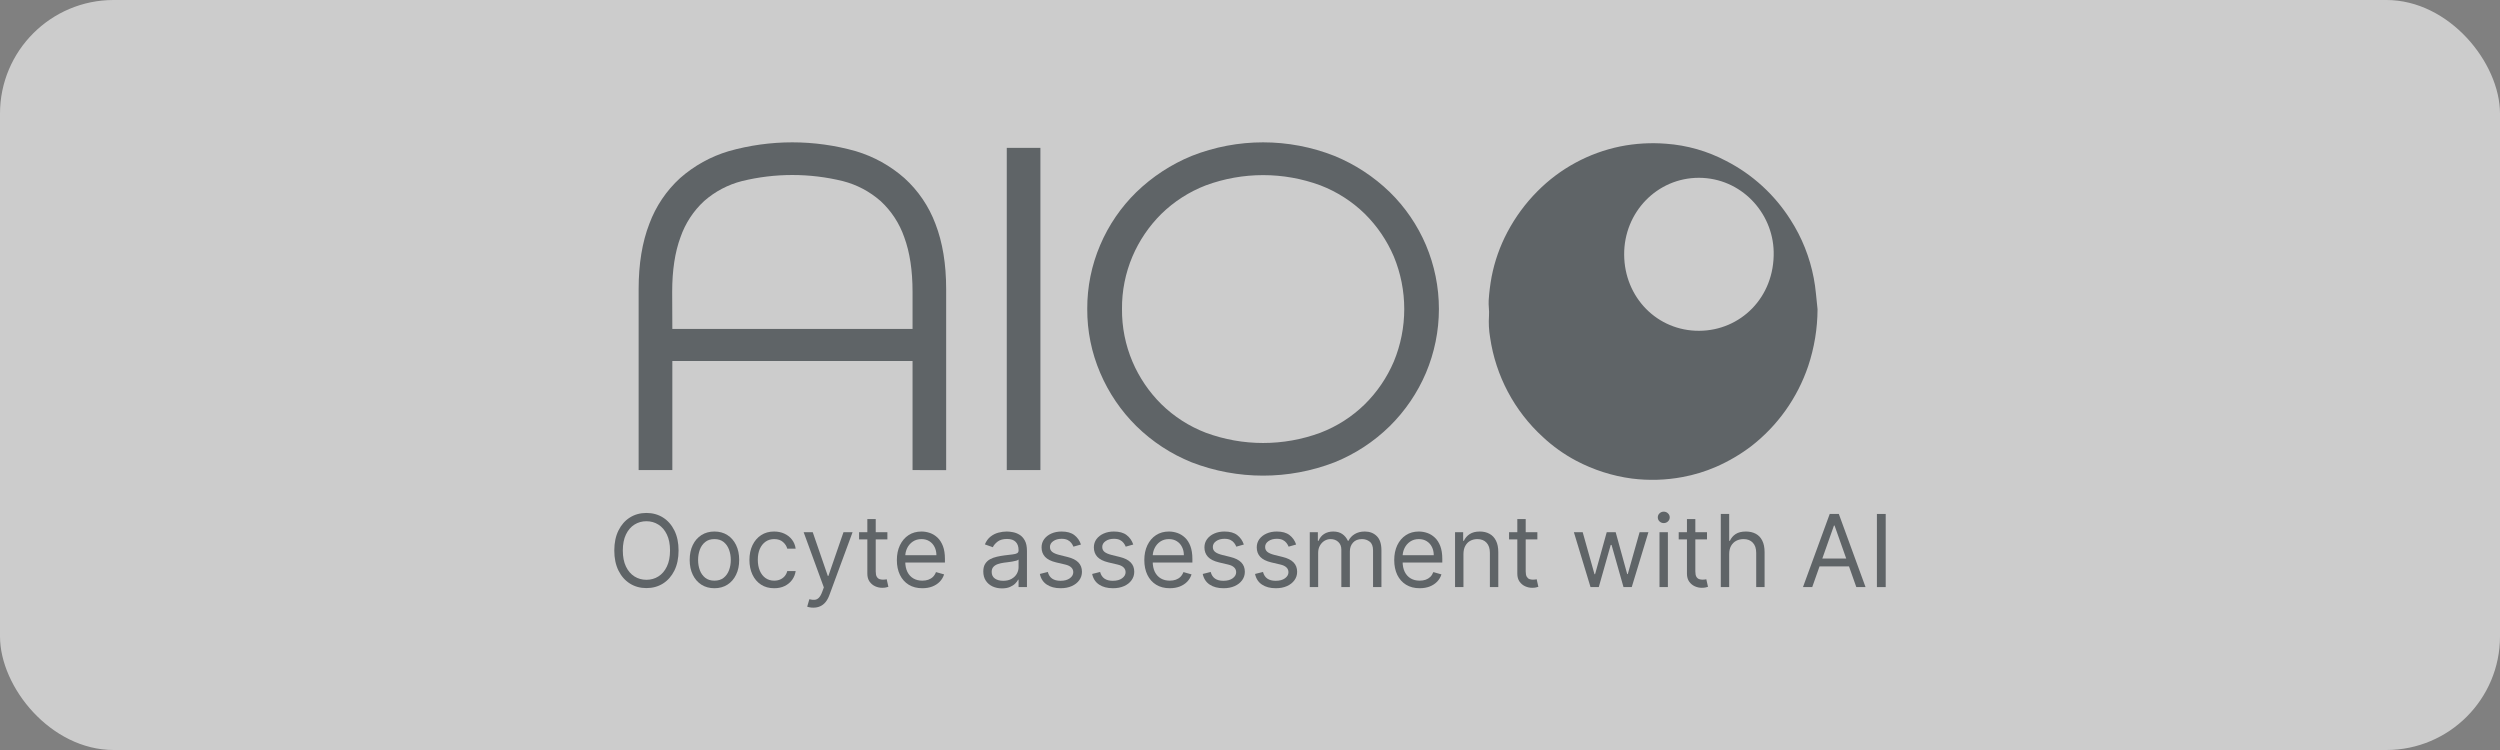<svg width="110" height="33" viewBox="0 0 110 33" fill="none" xmlns="http://www.w3.org/2000/svg">
<rect x="0" y="0" width="110" height="33" fill="#808080" stroke="none"/>
<g opacity="0.6">
<rect width="110" height="33" rx="5" fill="white"/>
<path d="M79.972 13.611C79.968 14.46 79.829 15.303 79.56 16.109C79.086 17.509 78.212 18.737 77.046 19.639C76.568 20 76.049 20.304 75.5 20.543C75.03 20.747 74.539 20.896 74.036 20.989C73.299 21.128 72.544 21.15 71.8 21.056C70.942 20.942 70.112 20.675 69.346 20.27C68.817 19.989 68.327 19.64 67.889 19.231C66.632 18.085 65.811 16.537 65.565 14.851C65.511 14.535 65.495 14.213 65.516 13.893C65.534 13.668 65.487 13.437 65.502 13.212C65.524 12.868 65.567 12.526 65.629 12.188C65.762 11.497 65.997 10.831 66.326 10.211C66.675 9.551 67.119 8.947 67.645 8.418C68.641 7.412 69.911 6.725 71.295 6.442C71.957 6.31 72.633 6.271 73.306 6.324C74.231 6.39 75.132 6.648 75.952 7.082C77.109 7.675 78.085 8.568 78.782 9.669C79.285 10.451 79.632 11.322 79.805 12.237C79.894 12.683 79.918 13.149 79.972 13.606M74.753 7.823C72.911 7.823 71.451 9.34 71.463 11.205C71.474 13.09 72.921 14.565 74.765 14.555C76.58 14.546 78.085 13.088 78.042 11.076C78.005 9.351 76.607 7.83 74.756 7.823" fill="#4A5157"/>
<path d="M40.152 20.684V15.885H29.583V20.684H28.1V12.718C28.1 11.614 28.257 10.656 28.572 9.844C28.857 9.075 29.322 8.386 29.927 7.834C30.544 7.291 31.271 6.888 32.058 6.653C33.889 6.133 35.828 6.133 37.66 6.653C38.446 6.888 39.173 7.291 39.791 7.834C40.4 8.385 40.869 9.075 41.158 9.846C41.473 10.658 41.631 11.616 41.631 12.72V20.686L40.152 20.684ZM29.583 14.472H40.152V12.84C40.152 11.899 40.031 11.099 39.788 10.441C39.577 9.83 39.219 9.282 38.745 8.845C38.267 8.426 37.699 8.125 37.084 7.968C35.625 7.611 34.102 7.611 32.644 7.968C32.029 8.125 31.46 8.426 30.983 8.845C30.509 9.282 30.151 9.83 29.94 10.441C29.697 11.099 29.576 11.898 29.576 12.84L29.583 14.472Z" fill="#4A5157"/>
<path d="M45.778 6.506H44.298V20.683H45.778V6.506Z" fill="#4A5157"/>
<path d="M47.839 13.593C47.835 12.625 48.029 11.668 48.41 10.779C48.781 9.907 49.321 9.117 49.998 8.455C50.703 7.773 51.53 7.231 52.435 6.86C54.454 6.064 56.698 6.064 58.716 6.86C59.622 7.231 60.449 7.773 61.153 8.455C61.83 9.118 62.369 9.909 62.741 10.782C63.117 11.671 63.312 12.629 63.312 13.595C63.312 14.562 63.117 15.519 62.741 16.409C62.368 17.285 61.828 18.079 61.153 18.747C60.453 19.435 59.625 19.977 58.716 20.343C56.695 21.123 54.457 21.123 52.435 20.343C51.526 19.977 50.698 19.435 49.998 18.747C49.322 18.079 48.783 17.285 48.41 16.409C48.028 15.52 47.834 14.561 47.839 13.593ZM49.368 13.593C49.36 14.389 49.517 15.179 49.828 15.912C50.127 16.614 50.56 17.25 51.101 17.786C51.661 18.334 52.326 18.76 53.055 19.04C54.683 19.642 56.471 19.642 58.099 19.04C58.829 18.76 59.494 18.334 60.053 17.786C60.595 17.25 61.027 16.614 61.327 15.912C61.631 15.179 61.787 14.393 61.787 13.598C61.787 12.804 61.631 12.017 61.327 11.284C61.027 10.582 60.594 9.946 60.053 9.41C59.493 8.863 58.828 8.437 58.099 8.156C56.471 7.555 54.683 7.555 53.055 8.156C52.326 8.437 51.661 8.863 51.101 9.41C50.56 9.946 50.127 10.582 49.828 11.284C49.518 12.014 49.361 12.8 49.368 13.593Z" fill="#4A5157"/>
<path d="M29.857 24.223C29.857 24.562 29.796 24.856 29.674 25.103C29.552 25.35 29.384 25.541 29.172 25.675C28.959 25.809 28.716 25.876 28.443 25.876C28.169 25.876 27.927 25.809 27.714 25.675C27.501 25.541 27.334 25.35 27.212 25.103C27.09 24.856 27.029 24.562 27.029 24.223C27.029 23.884 27.09 23.59 27.212 23.343C27.334 23.096 27.501 22.905 27.714 22.771C27.927 22.637 28.169 22.57 28.443 22.57C28.716 22.57 28.959 22.637 29.172 22.771C29.384 22.905 29.552 23.096 29.674 23.343C29.796 23.59 29.857 23.884 29.857 24.223ZM29.481 24.223C29.481 23.944 29.435 23.709 29.342 23.517C29.25 23.326 29.126 23.18 28.968 23.082C28.812 22.984 28.637 22.934 28.443 22.934C28.249 22.934 28.073 22.984 27.916 23.082C27.759 23.18 27.634 23.326 27.542 23.517C27.45 23.709 27.404 23.944 27.404 24.223C27.404 24.502 27.45 24.737 27.542 24.928C27.634 25.12 27.759 25.265 27.916 25.364C28.073 25.462 28.249 25.511 28.443 25.511C28.637 25.511 28.812 25.462 28.968 25.364C29.126 25.265 29.25 25.12 29.342 24.928C29.435 24.737 29.481 24.502 29.481 24.223Z" fill="#4A5157"/>
<path d="M31.435 25.882C31.218 25.882 31.028 25.83 30.864 25.727C30.702 25.623 30.574 25.478 30.483 25.291C30.392 25.105 30.346 24.887 30.346 24.638C30.346 24.386 30.392 24.167 30.483 23.979C30.574 23.792 30.702 23.646 30.864 23.543C31.028 23.439 31.218 23.387 31.435 23.387C31.652 23.387 31.842 23.439 32.005 23.543C32.168 23.646 32.296 23.792 32.386 23.979C32.478 24.167 32.524 24.386 32.524 24.638C32.524 24.887 32.478 25.105 32.386 25.291C32.296 25.478 32.168 25.623 32.005 25.727C31.842 25.83 31.652 25.882 31.435 25.882ZM31.435 25.549C31.6 25.549 31.736 25.507 31.842 25.422C31.948 25.337 32.027 25.225 32.078 25.087C32.129 24.949 32.155 24.799 32.155 24.638C32.155 24.476 32.129 24.326 32.078 24.187C32.027 24.047 31.948 23.935 31.842 23.849C31.736 23.763 31.6 23.72 31.435 23.72C31.27 23.72 31.135 23.763 31.029 23.849C30.922 23.935 30.843 24.047 30.792 24.187C30.741 24.326 30.716 24.476 30.716 24.638C30.716 24.799 30.741 24.949 30.792 25.087C30.843 25.225 30.922 25.337 31.029 25.422C31.135 25.507 31.27 25.549 31.435 25.549Z" fill="#4A5157"/>
<path d="M34.064 25.882C33.839 25.882 33.645 25.829 33.482 25.722C33.319 25.615 33.194 25.468 33.106 25.28C33.019 25.093 32.975 24.879 32.975 24.638C32.975 24.393 33.02 24.176 33.109 23.989C33.2 23.8 33.326 23.653 33.488 23.547C33.651 23.44 33.841 23.387 34.057 23.387C34.226 23.387 34.379 23.418 34.514 23.481C34.65 23.544 34.761 23.632 34.847 23.745C34.934 23.858 34.988 23.99 35.009 24.141H34.639C34.611 24.031 34.549 23.934 34.452 23.849C34.356 23.763 34.226 23.72 34.064 23.72C33.92 23.72 33.794 23.758 33.685 23.833C33.578 23.908 33.494 24.013 33.433 24.149C33.374 24.284 33.344 24.443 33.344 24.625C33.344 24.812 33.373 24.974 33.432 25.112C33.491 25.251 33.575 25.358 33.682 25.434C33.791 25.511 33.918 25.549 34.064 25.549C34.16 25.549 34.247 25.532 34.325 25.499C34.403 25.465 34.469 25.417 34.524 25.354C34.578 25.291 34.617 25.216 34.639 25.128H35.009C34.988 25.27 34.936 25.399 34.854 25.513C34.772 25.626 34.664 25.716 34.53 25.783C34.396 25.849 34.241 25.882 34.064 25.882Z" fill="#4A5157"/>
<path d="M35.786 26.737C35.724 26.737 35.668 26.732 35.619 26.721C35.57 26.712 35.536 26.703 35.517 26.693L35.611 26.366C35.7 26.389 35.78 26.398 35.849 26.391C35.917 26.385 35.978 26.354 36.032 26.299C36.086 26.244 36.135 26.156 36.18 26.033L36.249 25.845L35.361 23.418H35.761L36.424 25.342H36.449L37.113 23.418H37.513L36.493 26.184C36.447 26.309 36.39 26.412 36.323 26.494C36.255 26.576 36.176 26.638 36.086 26.677C35.998 26.717 35.898 26.737 35.786 26.737Z" fill="#4A5157"/>
<path d="M39.045 23.418V23.733H37.8V23.418H39.045ZM38.163 22.84H38.532V25.141C38.532 25.245 38.547 25.324 38.578 25.376C38.609 25.428 38.648 25.462 38.697 25.48C38.745 25.497 38.797 25.505 38.851 25.505C38.892 25.505 38.925 25.503 38.951 25.499C38.977 25.494 38.998 25.489 39.014 25.486L39.089 25.819C39.064 25.829 39.029 25.838 38.984 25.848C38.94 25.858 38.883 25.863 38.814 25.863C38.709 25.863 38.607 25.841 38.507 25.796C38.408 25.751 38.326 25.682 38.26 25.59C38.195 25.498 38.163 25.381 38.163 25.241V22.84Z" fill="#4A5157"/>
<path d="M40.582 25.882C40.351 25.882 40.151 25.831 39.983 25.728C39.816 25.625 39.688 25.48 39.597 25.295C39.507 25.108 39.462 24.891 39.462 24.644C39.462 24.397 39.507 24.179 39.597 23.99C39.688 23.801 39.814 23.653 39.975 23.547C40.138 23.44 40.328 23.387 40.545 23.387C40.67 23.387 40.793 23.408 40.916 23.45C41.038 23.492 41.148 23.56 41.249 23.654C41.349 23.747 41.428 23.871 41.488 24.025C41.547 24.179 41.577 24.369 41.577 24.594V24.751H39.725V24.43H41.202C41.202 24.294 41.175 24.173 41.12 24.066C41.067 23.959 40.991 23.875 40.892 23.813C40.794 23.751 40.678 23.72 40.545 23.72C40.398 23.72 40.27 23.757 40.163 23.83C40.057 23.902 39.975 23.997 39.917 24.113C39.86 24.229 39.831 24.354 39.831 24.487V24.701C39.831 24.883 39.863 25.037 39.925 25.164C39.989 25.29 40.077 25.386 40.19 25.452C40.302 25.517 40.433 25.549 40.582 25.549C40.679 25.549 40.767 25.535 40.845 25.508C40.924 25.48 40.993 25.438 41.05 25.383C41.107 25.326 41.152 25.256 41.183 25.172L41.54 25.273C41.502 25.394 41.439 25.501 41.35 25.593C41.262 25.684 41.152 25.756 41.022 25.807C40.892 25.857 40.745 25.882 40.582 25.882Z" fill="#4A5157"/>
<path d="M44.085 25.889C43.932 25.889 43.794 25.86 43.67 25.802C43.546 25.744 43.448 25.659 43.375 25.549C43.302 25.438 43.265 25.304 43.265 25.147C43.265 25.009 43.292 24.896 43.346 24.811C43.401 24.724 43.473 24.655 43.564 24.606C43.655 24.557 43.755 24.52 43.864 24.496C43.975 24.471 44.086 24.451 44.197 24.437C44.343 24.418 44.462 24.404 44.553 24.394C44.644 24.384 44.711 24.366 44.753 24.342C44.795 24.318 44.817 24.276 44.817 24.217V24.204C44.817 24.049 44.775 23.928 44.69 23.843C44.607 23.757 44.48 23.714 44.31 23.714C44.134 23.714 43.996 23.753 43.895 23.83C43.795 23.908 43.725 23.99 43.684 24.078L43.334 23.953C43.397 23.806 43.48 23.692 43.584 23.61C43.69 23.527 43.804 23.47 43.928 23.437C44.053 23.404 44.176 23.387 44.297 23.387C44.375 23.387 44.463 23.396 44.563 23.415C44.665 23.433 44.762 23.47 44.856 23.527C44.951 23.583 45.03 23.669 45.092 23.783C45.155 23.897 45.186 24.05 45.186 24.242V25.832H44.817V25.505H44.798C44.773 25.558 44.731 25.614 44.673 25.673C44.614 25.733 44.537 25.784 44.44 25.826C44.343 25.868 44.224 25.889 44.085 25.889ZM44.141 25.555C44.287 25.555 44.41 25.527 44.51 25.469C44.611 25.411 44.688 25.337 44.739 25.246C44.791 25.155 44.817 25.059 44.817 24.958V24.619C44.801 24.638 44.767 24.655 44.714 24.671C44.661 24.685 44.601 24.698 44.532 24.71C44.464 24.721 44.398 24.73 44.334 24.738C44.27 24.746 44.218 24.752 44.179 24.757C44.083 24.77 43.993 24.79 43.91 24.818C43.827 24.846 43.76 24.887 43.709 24.943C43.659 24.997 43.634 25.071 43.634 25.166C43.634 25.295 43.682 25.392 43.777 25.458C43.873 25.523 43.994 25.555 44.141 25.555Z" fill="#4A5157"/>
<path d="M47.562 23.959L47.23 24.053C47.209 23.998 47.179 23.944 47.138 23.891C47.098 23.838 47.044 23.794 46.975 23.759C46.906 23.725 46.818 23.707 46.711 23.707C46.564 23.707 46.441 23.741 46.343 23.81C46.246 23.877 46.198 23.962 46.198 24.066C46.198 24.158 46.231 24.231 46.298 24.284C46.365 24.338 46.469 24.382 46.611 24.418L46.967 24.506C47.182 24.558 47.342 24.638 47.448 24.746C47.553 24.853 47.606 24.991 47.606 25.159C47.606 25.298 47.566 25.421 47.487 25.53C47.409 25.639 47.299 25.725 47.158 25.788C47.017 25.851 46.854 25.882 46.667 25.882C46.422 25.882 46.219 25.829 46.059 25.722C45.898 25.615 45.796 25.459 45.754 25.254L46.104 25.166C46.137 25.296 46.2 25.393 46.293 25.458C46.387 25.523 46.51 25.555 46.661 25.555C46.833 25.555 46.969 25.519 47.071 25.445C47.173 25.371 47.224 25.282 47.224 25.178C47.224 25.095 47.195 25.024 47.136 24.968C47.078 24.91 46.988 24.867 46.867 24.839L46.467 24.745C46.247 24.692 46.085 24.611 45.982 24.501C45.88 24.39 45.829 24.251 45.829 24.085C45.829 23.948 45.867 23.828 45.943 23.723C46.02 23.618 46.125 23.536 46.257 23.477C46.391 23.417 46.542 23.387 46.711 23.387C46.949 23.387 47.135 23.439 47.271 23.544C47.407 23.649 47.505 23.787 47.562 23.959Z" fill="#4A5157"/>
<path d="M49.863 23.959L49.532 24.053C49.511 23.998 49.48 23.944 49.439 23.891C49.4 23.838 49.346 23.794 49.277 23.759C49.208 23.725 49.12 23.707 49.012 23.707C48.865 23.707 48.743 23.741 48.645 23.81C48.548 23.877 48.499 23.962 48.499 24.066C48.499 24.158 48.533 24.231 48.599 24.284C48.666 24.338 48.77 24.382 48.912 24.418L49.269 24.506C49.484 24.558 49.644 24.638 49.749 24.746C49.855 24.853 49.907 24.991 49.907 25.159C49.907 25.298 49.867 25.421 49.788 25.53C49.71 25.639 49.601 25.725 49.46 25.788C49.319 25.851 49.155 25.882 48.969 25.882C48.724 25.882 48.521 25.829 48.36 25.722C48.199 25.615 48.098 25.459 48.055 25.254L48.405 25.166C48.439 25.296 48.502 25.393 48.595 25.458C48.689 25.523 48.811 25.555 48.962 25.555C49.134 25.555 49.271 25.519 49.372 25.445C49.474 25.371 49.526 25.282 49.526 25.178C49.526 25.095 49.496 25.024 49.438 24.968C49.38 24.91 49.29 24.867 49.169 24.839L48.768 24.745C48.548 24.692 48.387 24.611 48.283 24.501C48.181 24.39 48.13 24.251 48.13 24.085C48.13 23.948 48.168 23.828 48.244 23.723C48.322 23.618 48.426 23.536 48.559 23.477C48.692 23.417 48.843 23.387 49.012 23.387C49.25 23.387 49.437 23.439 49.572 23.544C49.709 23.649 49.806 23.787 49.863 23.959Z" fill="#4A5157"/>
<path d="M51.47 25.882C51.239 25.882 51.039 25.831 50.871 25.728C50.704 25.625 50.575 25.48 50.485 25.295C50.395 25.108 50.35 24.891 50.35 24.644C50.35 24.397 50.395 24.179 50.485 23.99C50.575 23.801 50.702 23.653 50.863 23.547C51.026 23.44 51.216 23.387 51.433 23.387C51.558 23.387 51.681 23.408 51.803 23.45C51.925 23.492 52.037 23.56 52.137 23.654C52.237 23.747 52.317 23.871 52.376 24.025C52.435 24.179 52.465 24.369 52.465 24.594V24.751H50.613V24.43H52.09C52.09 24.294 52.063 24.173 52.008 24.066C51.955 23.959 51.879 23.875 51.78 23.813C51.682 23.751 51.566 23.72 51.433 23.72C51.286 23.72 51.158 23.757 51.051 23.83C50.945 23.902 50.863 23.997 50.806 24.113C50.748 24.229 50.719 24.354 50.719 24.487V24.701C50.719 24.883 50.751 25.037 50.813 25.164C50.877 25.29 50.965 25.386 51.078 25.452C51.19 25.517 51.321 25.549 51.47 25.549C51.567 25.549 51.655 25.535 51.733 25.508C51.812 25.48 51.881 25.438 51.938 25.383C51.995 25.326 52.04 25.256 52.071 25.172L52.428 25.273C52.39 25.394 52.327 25.501 52.238 25.593C52.15 25.684 52.04 25.756 51.91 25.807C51.779 25.857 51.633 25.882 51.47 25.882Z" fill="#4A5157"/>
<path d="M54.729 23.959L54.397 24.053C54.376 23.998 54.346 23.944 54.305 23.891C54.265 23.838 54.211 23.794 54.142 23.759C54.073 23.725 53.985 23.707 53.878 23.707C53.731 23.707 53.608 23.741 53.51 23.81C53.413 23.877 53.365 23.962 53.365 24.066C53.365 24.158 53.398 24.231 53.465 24.284C53.532 24.338 53.636 24.382 53.778 24.418L54.134 24.506C54.349 24.558 54.509 24.638 54.615 24.746C54.72 24.853 54.773 24.991 54.773 25.159C54.773 25.298 54.733 25.421 54.654 25.53C54.575 25.639 54.466 25.725 54.325 25.788C54.184 25.851 54.021 25.882 53.834 25.882C53.589 25.882 53.386 25.829 53.225 25.722C53.065 25.615 52.963 25.459 52.92 25.254L53.271 25.166C53.304 25.296 53.367 25.393 53.46 25.458C53.554 25.523 53.676 25.555 53.828 25.555C54 25.555 54.136 25.519 54.238 25.445C54.34 25.371 54.391 25.282 54.391 25.178C54.391 25.095 54.362 25.024 54.303 24.968C54.245 24.91 54.155 24.867 54.034 24.839L53.634 24.745C53.414 24.692 53.252 24.611 53.149 24.501C53.047 24.39 52.995 24.251 52.995 24.085C52.995 23.948 53.034 23.828 53.11 23.723C53.187 23.618 53.292 23.536 53.424 23.477C53.558 23.417 53.709 23.387 53.878 23.387C54.116 23.387 54.302 23.439 54.438 23.544C54.574 23.649 54.671 23.787 54.729 23.959Z" fill="#4A5157"/>
<path d="M57.03 23.959L56.699 24.053C56.678 23.998 56.647 23.944 56.606 23.891C56.567 23.838 56.513 23.794 56.444 23.759C56.375 23.725 56.287 23.707 56.179 23.707C56.032 23.707 55.91 23.741 55.812 23.81C55.715 23.877 55.666 23.962 55.666 24.066C55.666 24.158 55.7 24.231 55.766 24.284C55.833 24.338 55.937 24.382 56.079 24.418L56.436 24.506C56.651 24.558 56.811 24.638 56.916 24.746C57.021 24.853 57.074 24.991 57.074 25.159C57.074 25.298 57.035 25.421 56.955 25.53C56.877 25.639 56.767 25.725 56.627 25.788C56.486 25.851 56.322 25.882 56.136 25.882C55.89 25.882 55.688 25.829 55.527 25.722C55.366 25.615 55.265 25.459 55.222 25.254L55.572 25.166C55.606 25.296 55.669 25.393 55.762 25.458C55.855 25.523 55.978 25.555 56.129 25.555C56.301 25.555 56.438 25.519 56.539 25.445C56.641 25.371 56.692 25.282 56.692 25.178C56.692 25.095 56.663 25.024 56.605 24.968C56.546 24.91 56.457 24.867 56.336 24.839L55.935 24.745C55.715 24.692 55.554 24.611 55.45 24.501C55.348 24.39 55.297 24.251 55.297 24.085C55.297 23.948 55.335 23.828 55.411 23.723C55.488 23.618 55.593 23.536 55.726 23.477C55.859 23.417 56.01 23.387 56.179 23.387C56.417 23.387 56.604 23.439 56.739 23.544C56.876 23.649 56.973 23.787 57.03 23.959Z" fill="#4A5157"/>
<path d="M57.63 25.832V23.418H57.986V23.796H58.018C58.068 23.667 58.149 23.567 58.26 23.495C58.372 23.423 58.506 23.387 58.662 23.387C58.821 23.387 58.953 23.423 59.058 23.495C59.164 23.567 59.247 23.667 59.307 23.796H59.332C59.393 23.671 59.486 23.572 59.609 23.498C59.732 23.424 59.879 23.387 60.051 23.387C60.266 23.387 60.442 23.454 60.579 23.59C60.715 23.724 60.783 23.933 60.783 24.217V25.832H60.414V24.217C60.414 24.038 60.366 23.911 60.269 23.835C60.172 23.758 60.058 23.72 59.926 23.72C59.757 23.72 59.626 23.771 59.534 23.874C59.441 23.976 59.394 24.105 59.394 24.261V25.832H59.019V24.179C59.019 24.042 58.975 23.931 58.886 23.847C58.797 23.762 58.683 23.72 58.543 23.72C58.447 23.72 58.358 23.746 58.274 23.797C58.192 23.848 58.125 23.92 58.074 24.011C58.024 24.101 57.999 24.205 57.999 24.323V25.832H57.63Z" fill="#4A5157"/>
<path d="M62.466 25.882C62.234 25.882 62.035 25.831 61.867 25.728C61.7 25.625 61.571 25.48 61.48 25.295C61.391 25.108 61.346 24.891 61.346 24.644C61.346 24.397 61.391 24.179 61.48 23.99C61.571 23.801 61.697 23.653 61.859 23.547C62.022 23.44 62.211 23.387 62.428 23.387C62.553 23.387 62.677 23.408 62.799 23.45C62.921 23.492 63.032 23.56 63.132 23.654C63.232 23.747 63.312 23.871 63.372 24.025C63.431 24.179 63.461 24.369 63.461 24.594V24.751H61.609V24.43H63.085C63.085 24.294 63.058 24.173 63.004 24.066C62.951 23.959 62.875 23.875 62.776 23.813C62.678 23.751 62.562 23.72 62.428 23.72C62.281 23.72 62.154 23.757 62.047 23.83C61.94 23.902 61.858 23.997 61.801 24.113C61.744 24.229 61.715 24.354 61.715 24.487V24.701C61.715 24.883 61.746 25.037 61.809 25.164C61.873 25.29 61.961 25.386 62.073 25.452C62.186 25.517 62.317 25.549 62.466 25.549C62.563 25.549 62.651 25.535 62.729 25.508C62.808 25.48 62.876 25.438 62.934 25.383C62.991 25.326 63.035 25.256 63.067 25.172L63.423 25.273C63.386 25.394 63.323 25.501 63.234 25.593C63.145 25.684 63.036 25.756 62.906 25.807C62.775 25.857 62.629 25.882 62.466 25.882Z" fill="#4A5157"/>
<path d="M64.392 24.38V25.832H64.022V23.418H64.379V23.796H64.41C64.467 23.673 64.552 23.574 64.667 23.5C64.782 23.425 64.93 23.387 65.111 23.387C65.274 23.387 65.416 23.42 65.538 23.488C65.66 23.553 65.755 23.654 65.823 23.789C65.891 23.923 65.925 24.093 65.925 24.298V25.832H65.555V24.323C65.555 24.134 65.506 23.986 65.408 23.88C65.31 23.773 65.176 23.72 65.005 23.72C64.887 23.72 64.782 23.746 64.689 23.797C64.597 23.848 64.525 23.923 64.471 24.022C64.418 24.12 64.392 24.24 64.392 24.38Z" fill="#4A5157"/>
<path d="M67.644 23.418V23.733H66.399V23.418H67.644ZM66.762 22.84H67.131V25.141C67.131 25.245 67.146 25.324 67.177 25.376C67.208 25.428 67.247 25.462 67.295 25.48C67.344 25.497 67.396 25.505 67.45 25.505C67.491 25.505 67.524 25.503 67.55 25.499C67.576 25.494 67.597 25.489 67.613 25.486L67.688 25.819C67.663 25.829 67.628 25.838 67.583 25.848C67.538 25.858 67.481 25.863 67.413 25.863C67.308 25.863 67.206 25.841 67.106 25.796C67.007 25.751 66.925 25.682 66.859 25.59C66.794 25.498 66.762 25.381 66.762 25.241V22.84Z" fill="#4A5157"/>
<path d="M69.983 25.832L69.251 23.418H69.639L70.158 25.266H70.183L70.696 23.418H71.09L71.597 25.26H71.622L72.142 23.418H72.53L71.797 25.832H71.434L70.909 23.978H70.871L70.346 25.832H69.983Z" fill="#4A5157"/>
<path d="M73.018 25.832V23.418H73.387V25.832H73.018ZM73.205 23.016C73.133 23.016 73.071 22.991 73.019 22.942C72.968 22.893 72.943 22.834 72.943 22.765C72.943 22.695 72.968 22.636 73.019 22.587C73.071 22.538 73.133 22.513 73.205 22.513C73.277 22.513 73.339 22.538 73.39 22.587C73.442 22.636 73.468 22.695 73.468 22.765C73.468 22.834 73.442 22.893 73.39 22.942C73.339 22.991 73.277 23.016 73.205 23.016Z" fill="#4A5157"/>
<path d="M75.108 23.418V23.733H73.863V23.418H75.108ZM74.226 22.84H74.595V25.141C74.595 25.245 74.61 25.324 74.64 25.376C74.671 25.428 74.711 25.462 74.759 25.48C74.808 25.497 74.86 25.505 74.914 25.505C74.955 25.505 74.988 25.503 75.014 25.499C75.04 25.494 75.061 25.489 75.077 25.486L75.152 25.819C75.127 25.829 75.092 25.838 75.047 25.848C75.002 25.858 74.945 25.863 74.876 25.863C74.772 25.863 74.67 25.841 74.57 25.796C74.471 25.751 74.388 25.682 74.323 25.59C74.258 25.498 74.226 25.381 74.226 25.241V22.84Z" fill="#4A5157"/>
<path d="M76.084 24.38V25.832H75.715V22.614H76.084V23.796H76.115C76.172 23.671 76.256 23.572 76.369 23.498C76.483 23.424 76.634 23.387 76.823 23.387C76.986 23.387 77.13 23.42 77.253 23.486C77.376 23.551 77.471 23.651 77.539 23.786C77.608 23.92 77.642 24.091 77.642 24.298V25.832H77.273V24.323C77.273 24.132 77.223 23.983 77.124 23.879C77.026 23.773 76.89 23.72 76.716 23.72C76.595 23.72 76.487 23.746 76.391 23.797C76.296 23.848 76.221 23.923 76.165 24.022C76.111 24.12 76.084 24.24 76.084 24.38Z" fill="#4A5157"/>
<path d="M79.738 25.832H79.331L80.508 22.614H80.908L82.084 25.832H81.678L80.72 23.123H80.695L79.738 25.832ZM79.888 24.575H81.528V24.921H79.888V24.575Z" fill="#4A5157"/>
<path d="M82.971 22.614V25.832H82.584V22.614H82.971Z" fill="#4A5157"/>
</g>
</svg>
